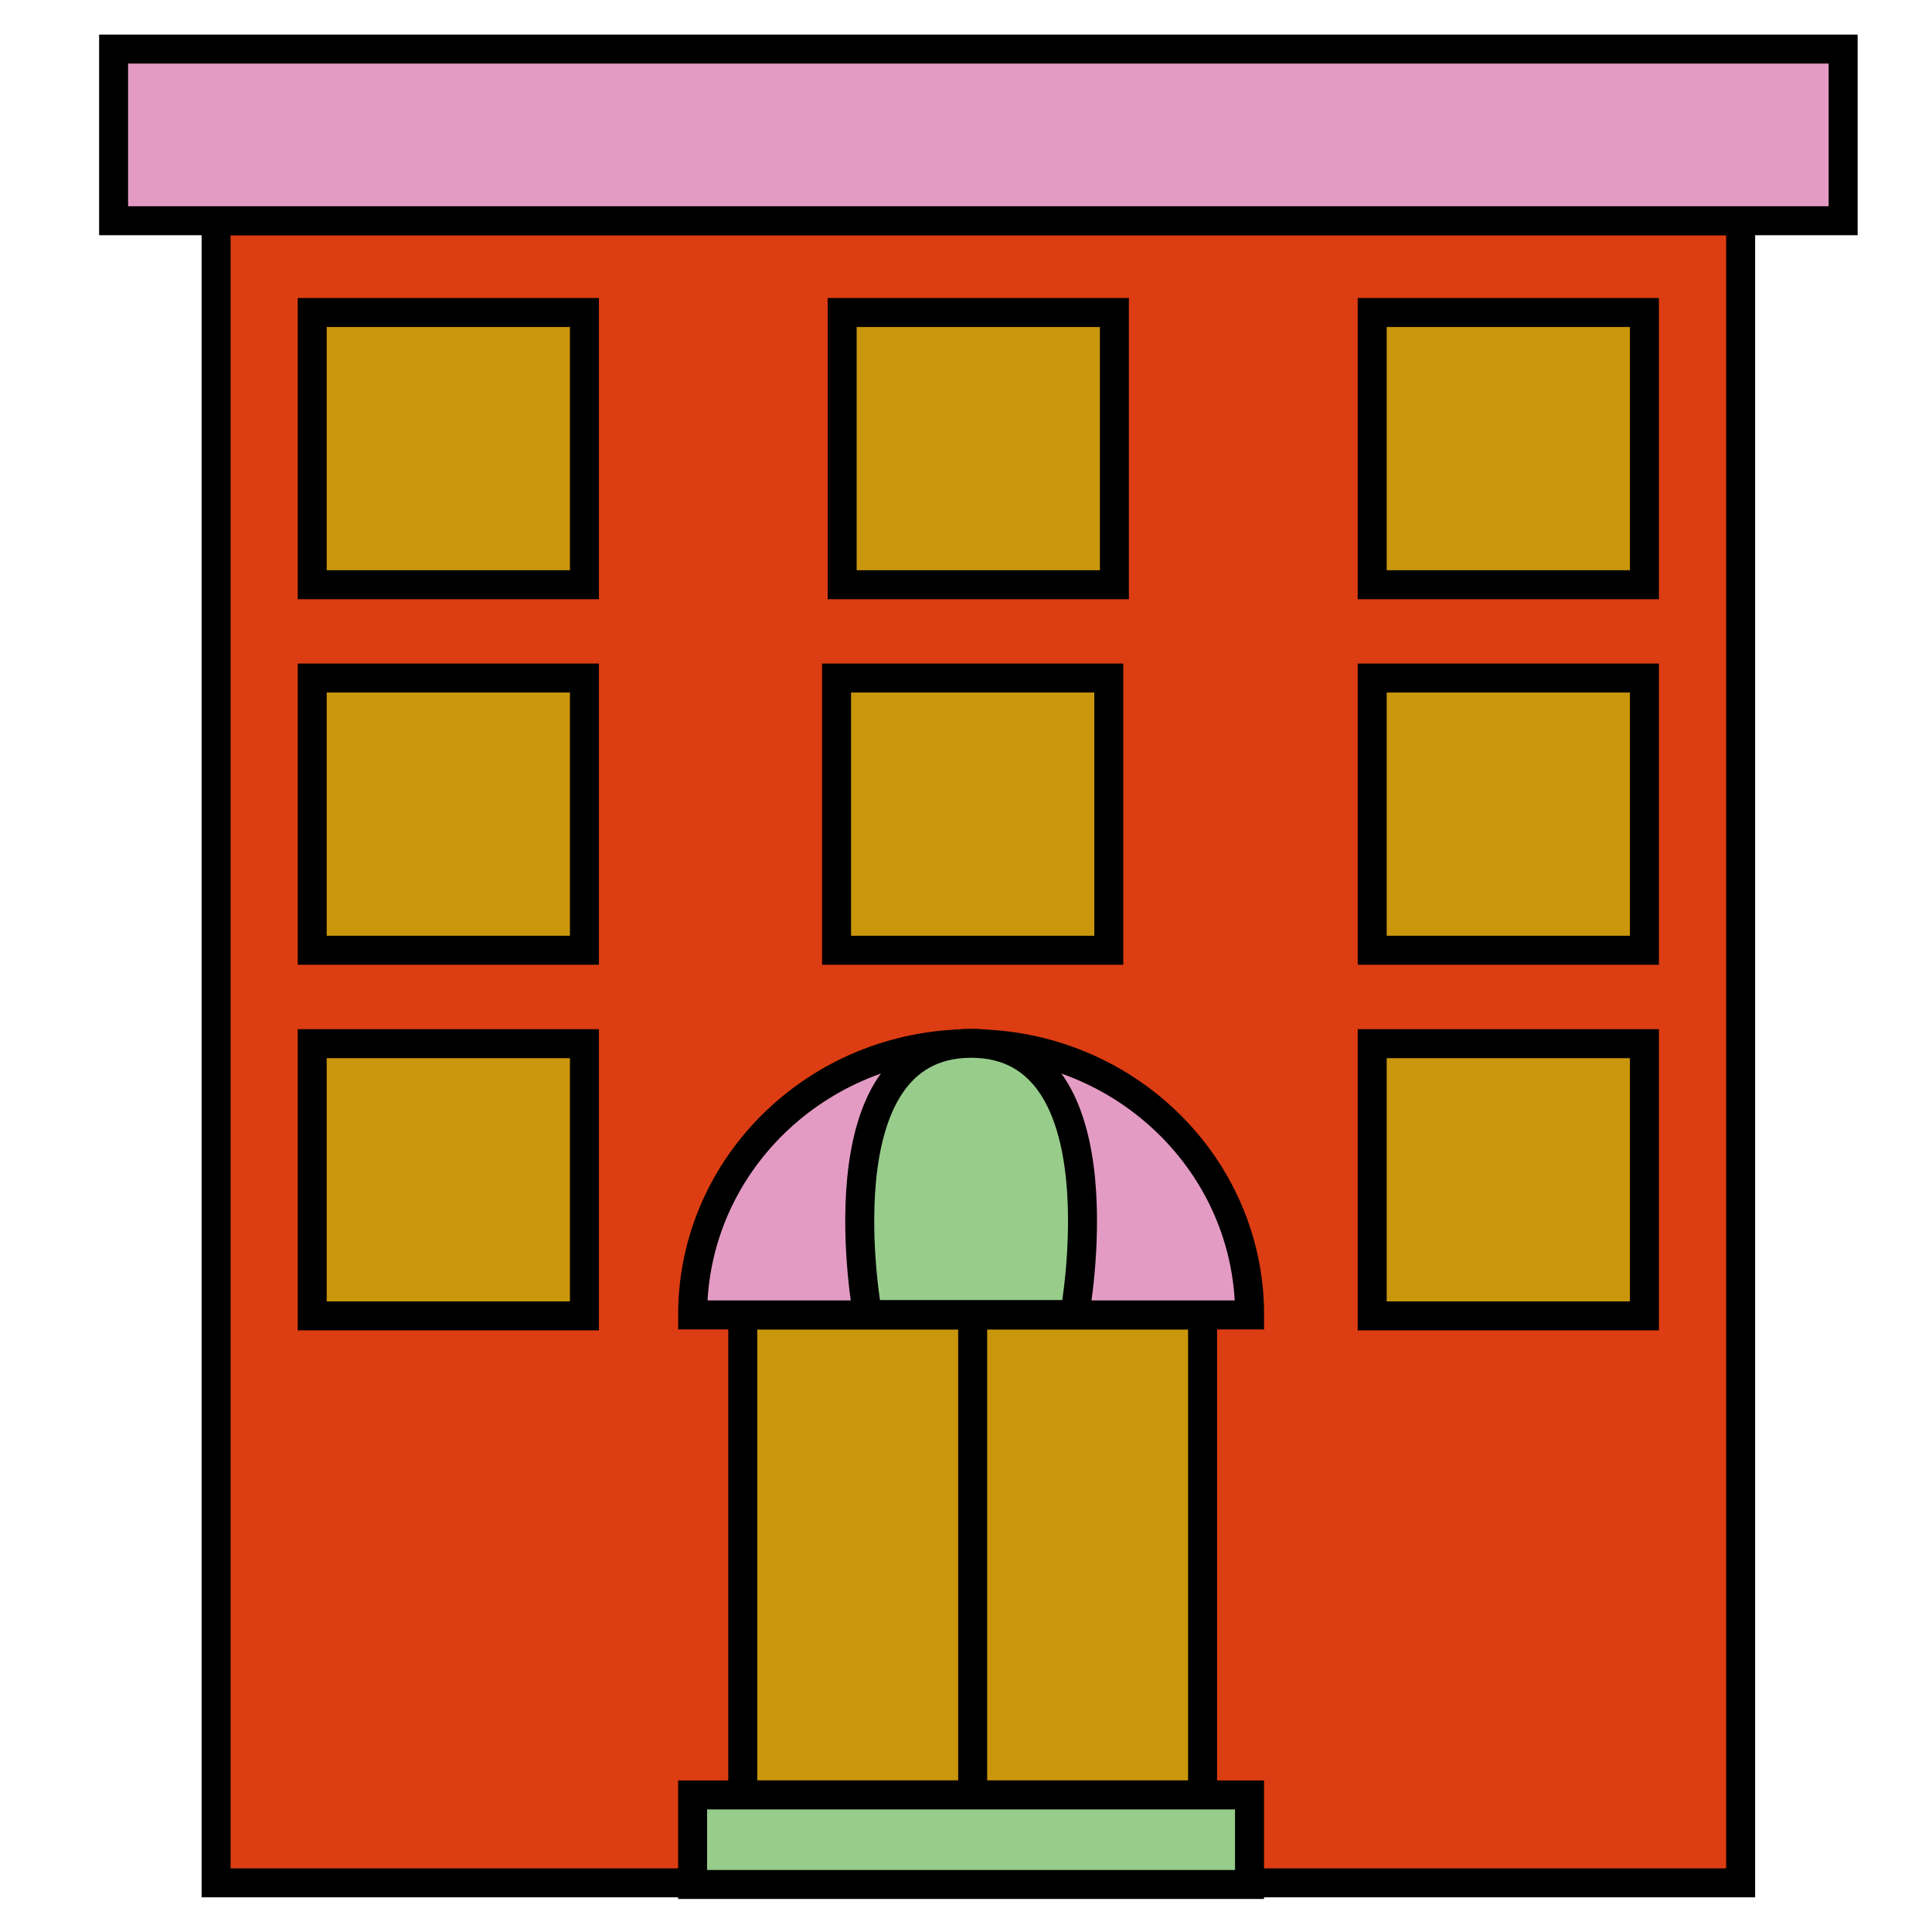 <svg xmlns="http://www.w3.org/2000/svg" viewBox="0 0 200 200"><defs><style>.cls-1{fill:#dd3d12;}.cls-1,.cls-2,.cls-3,.cls-4,.cls-5{stroke:#000;stroke-miterlimit:10;stroke-width:3px;}.cls-2{fill:#ca970c;}.cls-3{fill:none;}.cls-4{fill:#97cc8b;}.cls-5{fill:#e39bc4;}</style></defs><title>portland_location_icons</title><g id="hospital"><rect class="cls-1" x="22.37" y="22.85" width="157.82" height="172.06"/><rect class="cls-2" x="76.89" y="136.12" width="47.6" height="49.69"/><line class="cls-3" x1="100.69" y1="136.12" x2="100.69" y2="185.81"/><rect class="cls-4" x="71.7" y="185.81" width="57.65" height="9.27"/><rect class="cls-2" x="32.32" y="32.35" width="28.18" height="28.18"/><rect class="cls-2" x="142.05" y="32.35" width="28.18" height="28.18"/><rect class="cls-2" x="87.18" y="32.35" width="28.18" height="28.18"/><rect class="cls-2" x="32.32" y="70.19" width="28.18" height="28.18"/><rect class="cls-2" x="142.05" y="70.19" width="28.18" height="28.18"/><rect class="cls-2" x="86.6" y="70.19" width="28.18" height="28.18"/><rect class="cls-2" x="32.32" y="108.04" width="28.18" height="28.18"/><rect class="cls-2" x="142.05" y="108.04" width="28.18" height="28.18"/><rect class="cls-5" x="11.76" y="5.08" width="179.04" height="17.77"/><path class="cls-5" d="M129.36,136.12c0-15.51-12.91-28.08-28.83-28.08S71.7,120.61,71.7,136.12Z"/><path class="cls-4" d="M100.53,108c-15.92,0-10.72,28.08-10.72,28.08h21.44S116.45,108,100.53,108Z"/></g></svg>